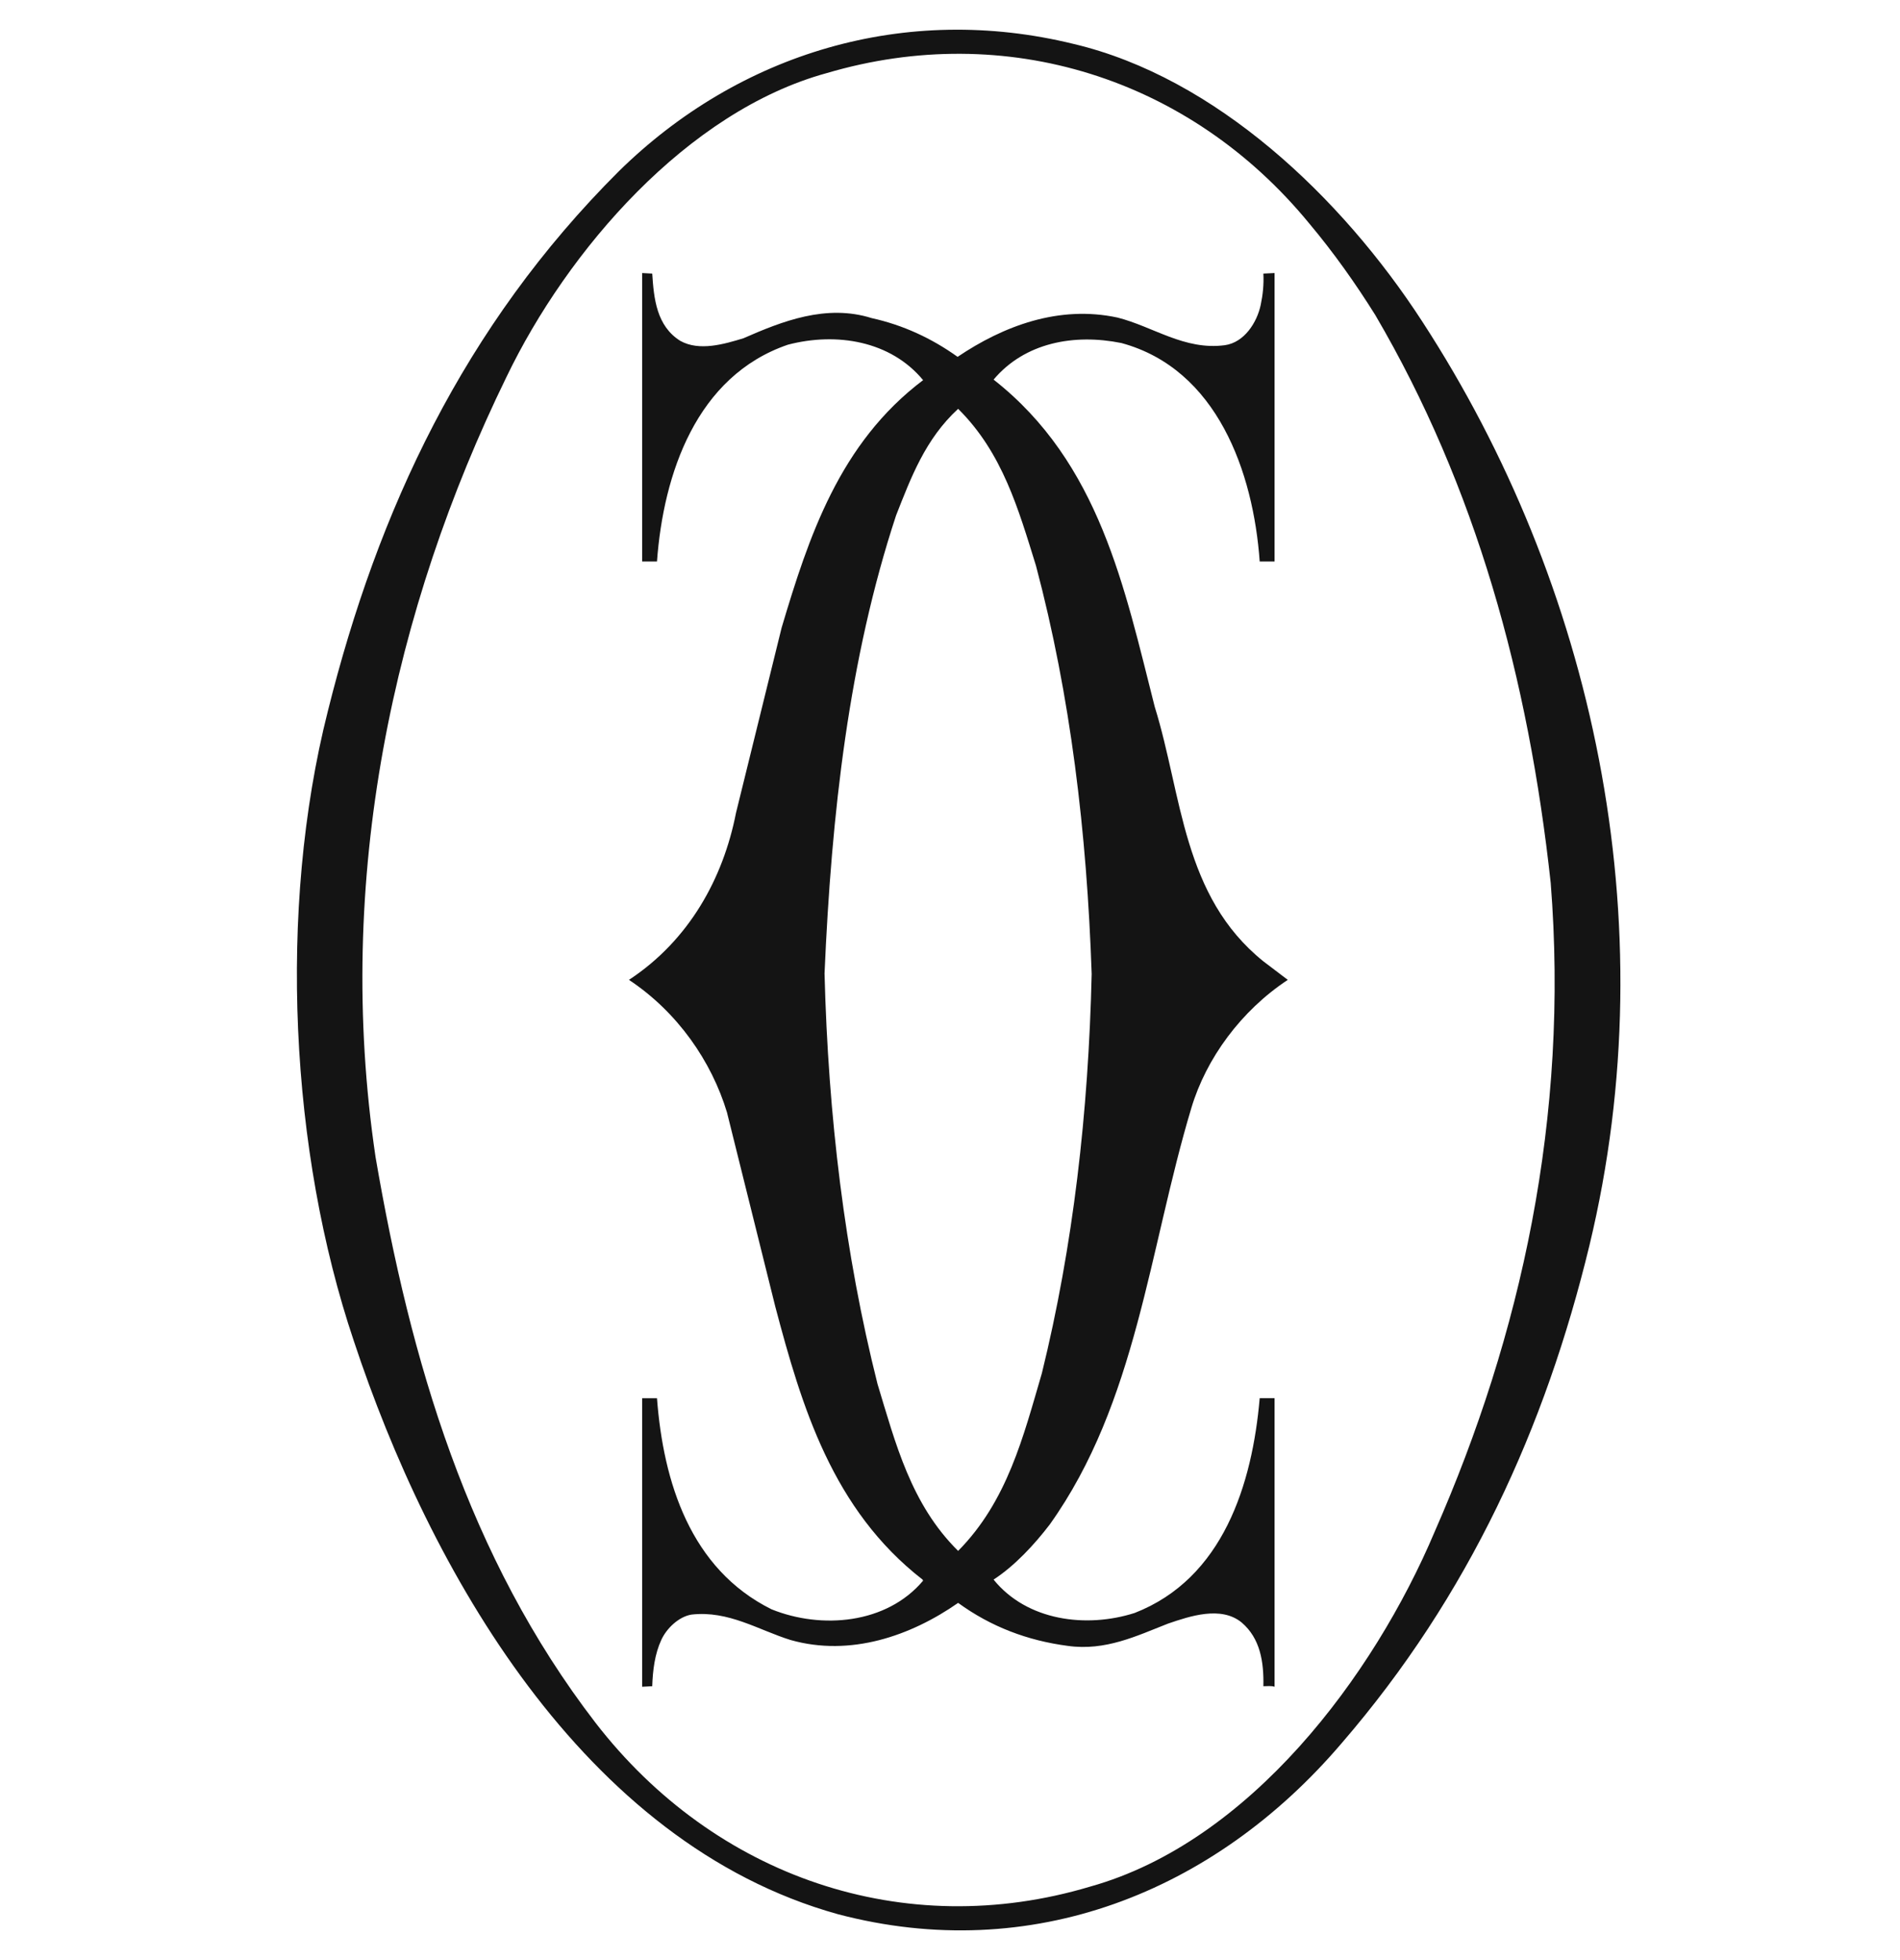 <svg width="32" height="33" viewBox="0 0 32 33" fill="none" xmlns="http://www.w3.org/2000/svg">
<path d="M10.423 2.883C12.45 0.892 15.244 0.044 18.083 0.74C20.466 1.303 22.591 3.311 23.957 5.418C26.814 9.81 28.09 15.488 26.769 20.97C26.028 24.032 24.742 26.862 22.6 29.344C20.448 31.87 17.36 33.083 14.111 32.227C9.808 31.03 7.227 26.406 5.959 22.576C4.888 19.398 4.674 15.318 5.522 11.971C6.361 8.605 7.807 5.49 10.423 2.883ZM22.047 3.758C20.038 1.312 16.94 0.339 13.923 1.231C11.575 1.874 9.557 4.213 8.53 6.347C6.629 10.239 5.629 14.793 6.325 19.48C6.915 22.916 7.879 26.21 10.03 29.005C12.039 31.602 15.226 32.7 18.36 31.763C21.047 31.013 23.136 28.218 24.162 25.79C25.617 22.478 26.43 18.809 26.117 14.863C25.742 11.418 24.858 8.195 23.162 5.303C22.832 4.776 22.466 4.257 22.047 3.758Z" fill="#141414"/>
<path d="M21.466 9.453H21.216C21.109 7.953 20.502 6.213 18.886 5.775C18.091 5.615 17.261 5.766 16.734 6.391C18.52 7.792 18.939 9.9 19.448 11.899C19.912 13.39 19.913 15.087 21.278 16.185L21.689 16.497C20.904 17.015 20.314 17.818 20.064 18.657C19.35 21.032 19.145 23.612 17.681 25.665C17.422 26.004 17.091 26.361 16.734 26.594C17.297 27.29 18.297 27.415 19.109 27.156C20.6 26.576 21.091 24.986 21.216 23.54H21.466V28.398C21.413 28.379 21.341 28.389 21.278 28.389C21.287 27.978 21.225 27.584 20.913 27.317C20.565 27.031 20.038 27.21 19.672 27.335C19.145 27.541 18.618 27.799 17.984 27.71C17.306 27.621 16.69 27.388 16.137 26.986C15.342 27.54 14.324 27.897 13.315 27.611C12.771 27.442 12.271 27.112 11.646 27.183C11.432 27.218 11.226 27.415 11.137 27.611C11.03 27.843 10.994 28.112 10.985 28.389L10.815 28.398V23.541H11.065C11.172 24.952 11.628 26.416 12.994 27.094C13.833 27.433 14.931 27.344 15.547 26.612L15.538 26.594C14.021 25.415 13.503 23.683 13.057 21.996L12.244 18.729C11.985 17.872 11.414 17.041 10.593 16.497C11.61 15.828 12.181 14.783 12.396 13.685L13.164 10.569C13.619 9.043 14.137 7.463 15.547 6.4C15.002 5.74 14.092 5.589 13.271 5.803C11.727 6.33 11.173 7.98 11.065 9.453H10.815V4.597L10.985 4.606C11.012 5.025 11.057 5.489 11.458 5.739C11.779 5.918 12.199 5.793 12.521 5.695C13.172 5.41 13.914 5.114 14.682 5.356C15.208 5.472 15.691 5.695 16.128 6.008C16.896 5.49 17.833 5.133 18.823 5.347C19.421 5.498 19.948 5.901 20.627 5.812C20.957 5.767 21.171 5.428 21.233 5.133C21.269 4.963 21.287 4.793 21.278 4.606L21.466 4.597V9.453ZM16.137 6.883C15.583 7.392 15.342 8.043 15.092 8.677C14.297 11.087 14.003 13.703 13.887 16.39C13.949 18.791 14.226 21.104 14.779 23.3C15.083 24.3 15.342 25.326 16.137 26.111C16.967 25.272 17.235 24.184 17.547 23.121C18.074 20.979 18.332 18.729 18.386 16.398C18.305 14.015 18.029 11.712 17.448 9.524C17.154 8.579 16.886 7.624 16.137 6.883Z" fill="#141414"/>
</svg>
